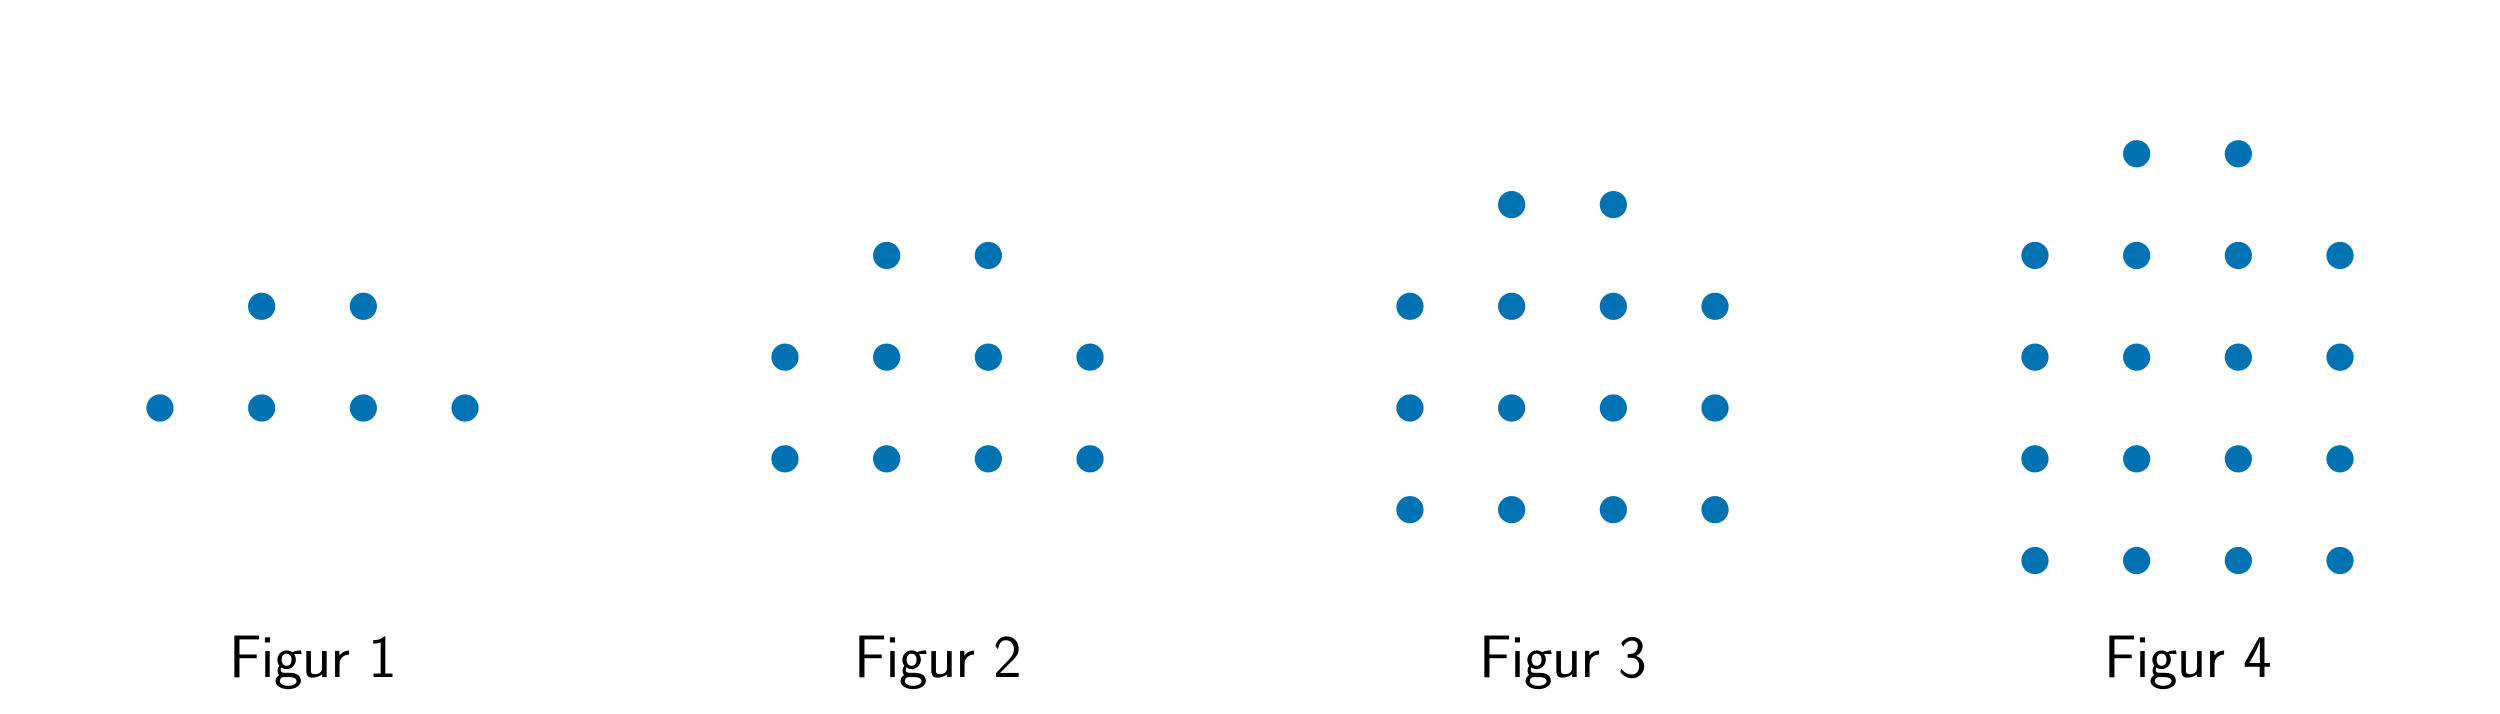 <?xml version="1.0" encoding="utf-8" standalone="no"?>
<!DOCTYPE svg PUBLIC "-//W3C//DTD SVG 1.1//EN"
  "http://www.w3.org/Graphics/SVG/1.1/DTD/svg11.dtd">
<svg xmlns:xlink="http://www.w3.org/1999/xlink" width="1008pt" height="288pt" viewBox="0 0 1008 288" xmlns="http://www.w3.org/2000/svg" version="1.1">
 <defs>
  <style type="text/css">*{stroke-linejoin: round; stroke-linecap: butt}</style>
 </defs>
 <g id="figure_1">
  <g id="patch_1">
   <path d="M 0 288 
L 1008 288 
L 1008 0 
L 0 0 
L 0 288 
z
" style="fill: none"/>
  </g>
  <g id="axes_1">
   <g id="PathCollection_1">
    <defs>
     <path id="maf2c8bae7d" d="M 0 5 
C 1.326 5 2.598 4.473 3.536 3.536 
C 4.473 2.598 5 1.326 5 0 
C 5 -1.326 4.473 -2.598 3.536 -3.536 
C 2.598 -4.473 1.326 -5 0 -5 
C -1.326 -5 -2.598 -4.473 -3.536 -3.536 
C -4.473 -2.598 -5 -1.326 -5 0 
C -5 1.326 -4.473 2.598 -3.536 3.536 
C -2.598 4.473 -1.326 5 0 5 
z
" style="stroke: #0072b2"/>
    </defs>
    <g clip-path="url(#p9e36edad26)">
     <use xlink:href="#maf2c8bae7d" x="64.5" y="164.5" style="fill: #0072b2; stroke: #0072b2"/>
     <use xlink:href="#maf2c8bae7d" x="105.5" y="164.5" style="fill: #0072b2; stroke: #0072b2"/>
     <use xlink:href="#maf2c8bae7d" x="146.5" y="164.5" style="fill: #0072b2; stroke: #0072b2"/>
     <use xlink:href="#maf2c8bae7d" x="187.5" y="164.5" style="fill: #0072b2; stroke: #0072b2"/>
     <use xlink:href="#maf2c8bae7d" x="105.5" y="123.5" style="fill: #0072b2; stroke: #0072b2"/>
     <use xlink:href="#maf2c8bae7d" x="146.5" y="123.5" style="fill: #0072b2; stroke: #0072b2"/>
    </g>
   </g>
   <g id="text_1">
    <!-- Figur 1 -->
    <g transform="translate(92.34 272.977) scale(0.24 -0.24)">
     <defs>
      <path id="CMSS17-46" d="M 2918 1984 
L 2918 2373 
L 1101 2373 
L 1101 3968 
L 1882 3968 
C 1958 3968 2035 3968 2112 3968 
L 3168 3968 
L 3168 4375 
L 563 4375 
L 563 -32 
L 1101 -32 
L 1101 1984 
L 2918 1984 
z
" transform="scale(0.016)"/>
      <path id="CMSS17-69" d="M 979 4183 
L 442 4183 
L 442 3648 
L 979 3648 
L 979 4183 
z
M 947 2739 
L 474 2739 
L 474 0 
L 947 0 
L 947 2739 
z
" transform="scale(0.016)"/>
      <path id="CMSS17-67" d="M 2848 2808 
C 2483 2808 2170 2738 1914 2617 
C 1702 2777 1485 2808 1338 2808 
C 781 2808 358 2349 358 1814 
C 358 1468 550 1207 563 1195 
C 448 1035 384 863 384 672 
C 384 448 474 289 544 200 
C 211 -3 166 -314 166 -435 
C 166 -898 749 -1280 1498 -1280 
C 2253 -1280 2835 -898 2835 -428 
C 2835 448 1856 448 1587 448 
L 1069 448 
C 973 448 717 448 717 791 
C 717 921 774 1004 781 1010 
C 877 940 1075 832 1338 832 
C 1869 832 2310 1278 2310 1827 
C 2310 2132 2170 2355 2112 2432 
L 2131 2432 
C 2150 2432 2419 2432 2515 2432 
C 2720 2432 2739 2429 2918 2419 
L 2848 2808 
z
M 1338 1182 
C 1120 1182 813 1315 813 1823 
C 813 2375 1165 2464 1331 2464 
C 1549 2464 1856 2331 1856 1823 
C 1856 1271 1504 1182 1338 1182 
z
M 1581 -10 
C 1734 -10 2381 -10 2381 -442 
C 2381 -714 1984 -929 1504 -929 
C 1018 -929 621 -720 621 -435 
C 621 -403 621 -10 1062 -10 
L 1581 -10 
z
" transform="scale(0.016)"/>
      <path id="CMSS17-75" d="M 2618 2739 
L 2131 2739 
L 2131 972 
C 2131 498 1786 306 1421 306 
C 998 306 960 447 960 709 
L 960 2739 
L 474 2739 
L 474 678 
C 474 179 646 -64 1088 -64 
C 1306 -64 1798 -13 2144 306 
L 2144 0 
L 2618 0 
L 2618 2739 
z
" transform="scale(0.016)"/>
      <path id="CMSS17-72" d="M 954 1363 
C 954 1965 1395 2368 1958 2368 
L 1958 2789 
C 1549 2789 1165 2585 934 2253 
L 934 2758 
L 480 2758 
L 480 0 
L 954 0 
L 954 1363 
z
" transform="scale(0.016)"/>
      <path id="CMSS17-31" d="M 1818 4288 
L 1696 4288 
C 1350 3940 947 3890 538 3890 
L 538 3520 
C 723 3520 1024 3520 1325 3667 
L 1325 369 
L 570 369 
L 570 0 
L 2573 0 
L 2573 369 
L 1818 369 
L 1818 4288 
z
" transform="scale(0.016)"/>
     </defs>
     <use xlink:href="#CMSS17-46" transform="scale(0.996)"/>
     <use xlink:href="#CMSS17-69" transform="translate(53.29 0) scale(0.996)"/>
     <use xlink:href="#CMSS17-67" transform="translate(75.47 0) scale(0.996)"/>
     <use xlink:href="#CMSS17-75" transform="translate(122.314 0) scale(0.996)"/>
     <use xlink:href="#CMSS17-72" transform="translate(170.519 0) scale(0.996)"/>
     <use xlink:href="#CMSS17-31" transform="translate(233.658 0) scale(0.996)"/>
    </g>
   </g>
  </g>
  <g id="axes_2">
   <g id="PathCollection_2">
    <g clip-path="url(#p56cdbea1b6)">
     <use xlink:href="#maf2c8bae7d" x="316.5" y="185" style="fill: #0072b2; stroke: #0072b2"/>
     <use xlink:href="#maf2c8bae7d" x="316.5" y="144" style="fill: #0072b2; stroke: #0072b2"/>
     <use xlink:href="#maf2c8bae7d" x="357.5" y="185" style="fill: #0072b2; stroke: #0072b2"/>
     <use xlink:href="#maf2c8bae7d" x="357.5" y="144" style="fill: #0072b2; stroke: #0072b2"/>
     <use xlink:href="#maf2c8bae7d" x="398.5" y="185" style="fill: #0072b2; stroke: #0072b2"/>
     <use xlink:href="#maf2c8bae7d" x="398.5" y="144" style="fill: #0072b2; stroke: #0072b2"/>
     <use xlink:href="#maf2c8bae7d" x="439.5" y="185" style="fill: #0072b2; stroke: #0072b2"/>
     <use xlink:href="#maf2c8bae7d" x="439.5" y="144" style="fill: #0072b2; stroke: #0072b2"/>
     <use xlink:href="#maf2c8bae7d" x="357.5" y="103" style="fill: #0072b2; stroke: #0072b2"/>
     <use xlink:href="#maf2c8bae7d" x="398.5" y="103" style="fill: #0072b2; stroke: #0072b2"/>
    </g>
   </g>
   <g id="text_2">
    <!-- Figur 2 -->
    <g transform="translate(344.34 272.977) scale(0.24 -0.24)">
     <defs>
      <path id="CMSS17-32" d="M 1651 1357 
C 1830 1541 2099 1764 2285 1987 
C 2464 2204 2701 2511 2701 2957 
C 2701 3657 2227 4288 1421 4288 
C 787 4288 422 3893 250 3274 
L 499 2929 
C 640 3510 838 3880 1338 3880 
C 1888 3880 2195 3433 2195 2942 
C 2195 2355 1747 1901 1408 1563 
C 1030 1187 659 804 301 408 
L 301 0 
L 2701 0 
L 2701 433 
L 1613 433 
C 1536 433 1459 433 1382 433 
L 742 433 
L 742 439 
L 1651 1357 
z
" transform="scale(0.016)"/>
     </defs>
     <use xlink:href="#CMSS17-46" transform="scale(0.996)"/>
     <use xlink:href="#CMSS17-69" transform="translate(53.29 0) scale(0.996)"/>
     <use xlink:href="#CMSS17-67" transform="translate(75.47 0) scale(0.996)"/>
     <use xlink:href="#CMSS17-75" transform="translate(122.314 0) scale(0.996)"/>
     <use xlink:href="#CMSS17-72" transform="translate(170.519 0) scale(0.996)"/>
     <use xlink:href="#CMSS17-32" transform="translate(233.658 0) scale(0.996)"/>
    </g>
   </g>
  </g>
  <g id="axes_3">
   <g id="PathCollection_3">
    <g clip-path="url(#p5ba91c8e82)">
     <use xlink:href="#maf2c8bae7d" x="568.5" y="205.5" style="fill: #0072b2; stroke: #0072b2"/>
     <use xlink:href="#maf2c8bae7d" x="568.5" y="164.5" style="fill: #0072b2; stroke: #0072b2"/>
     <use xlink:href="#maf2c8bae7d" x="568.5" y="123.5" style="fill: #0072b2; stroke: #0072b2"/>
     <use xlink:href="#maf2c8bae7d" x="609.5" y="205.5" style="fill: #0072b2; stroke: #0072b2"/>
     <use xlink:href="#maf2c8bae7d" x="609.5" y="164.5" style="fill: #0072b2; stroke: #0072b2"/>
     <use xlink:href="#maf2c8bae7d" x="609.5" y="123.5" style="fill: #0072b2; stroke: #0072b2"/>
     <use xlink:href="#maf2c8bae7d" x="650.5" y="205.5" style="fill: #0072b2; stroke: #0072b2"/>
     <use xlink:href="#maf2c8bae7d" x="650.5" y="164.5" style="fill: #0072b2; stroke: #0072b2"/>
     <use xlink:href="#maf2c8bae7d" x="650.5" y="123.5" style="fill: #0072b2; stroke: #0072b2"/>
     <use xlink:href="#maf2c8bae7d" x="691.5" y="205.5" style="fill: #0072b2; stroke: #0072b2"/>
     <use xlink:href="#maf2c8bae7d" x="691.5" y="164.5" style="fill: #0072b2; stroke: #0072b2"/>
     <use xlink:href="#maf2c8bae7d" x="691.5" y="123.5" style="fill: #0072b2; stroke: #0072b2"/>
     <use xlink:href="#maf2c8bae7d" x="609.5" y="82.5" style="fill: #0072b2; stroke: #0072b2"/>
     <use xlink:href="#maf2c8bae7d" x="650.5" y="82.5" style="fill: #0072b2; stroke: #0072b2"/>
    </g>
   </g>
   <g id="text_3">
    <!-- Figur 3 -->
    <g transform="translate(596.34 272.977) scale(0.24 -0.24)">
     <defs>
      <path id="CMSS17-33" d="M 1005 2025 
L 1440 2025 
C 2042 2025 2214 1507 2214 1146 
C 2214 653 1933 267 1472 267 
C 1114 267 608 444 320 912 
C 275 691 275 678 250 526 
C 550 88 1037 -128 1485 -128 
C 2214 -128 2752 473 2752 1138 
C 2752 1638 2400 2057 1920 2215 
C 2304 2424 2586 2816 2586 3273 
C 2586 3805 2093 4229 1491 4229 
C 941 4229 512 3892 333 3530 
C 378 3468 493 3284 550 3189 
C 691 3562 1056 3840 1485 3840 
C 1843 3840 2080 3607 2080 3271 
C 2080 2923 1856 2543 1478 2455 
C 1453 2455 1056 2417 1005 2411 
L 1005 2025 
z
" transform="scale(0.016)"/>
     </defs>
     <use xlink:href="#CMSS17-46" transform="scale(0.996)"/>
     <use xlink:href="#CMSS17-69" transform="translate(53.29 0) scale(0.996)"/>
     <use xlink:href="#CMSS17-67" transform="translate(75.47 0) scale(0.996)"/>
     <use xlink:href="#CMSS17-75" transform="translate(122.314 0) scale(0.996)"/>
     <use xlink:href="#CMSS17-72" transform="translate(170.519 0) scale(0.996)"/>
     <use xlink:href="#CMSS17-33" transform="translate(233.658 0) scale(0.996)"/>
    </g>
   </g>
  </g>
  <g id="axes_4">
   <g id="PathCollection_4">
    <g clip-path="url(#pee2639d3ec)">
     <use xlink:href="#maf2c8bae7d" x="820.5" y="226" style="fill: #0072b2; stroke: #0072b2"/>
     <use xlink:href="#maf2c8bae7d" x="820.5" y="185" style="fill: #0072b2; stroke: #0072b2"/>
     <use xlink:href="#maf2c8bae7d" x="820.5" y="144" style="fill: #0072b2; stroke: #0072b2"/>
     <use xlink:href="#maf2c8bae7d" x="820.5" y="103" style="fill: #0072b2; stroke: #0072b2"/>
     <use xlink:href="#maf2c8bae7d" x="861.5" y="226" style="fill: #0072b2; stroke: #0072b2"/>
     <use xlink:href="#maf2c8bae7d" x="861.5" y="185" style="fill: #0072b2; stroke: #0072b2"/>
     <use xlink:href="#maf2c8bae7d" x="861.5" y="144" style="fill: #0072b2; stroke: #0072b2"/>
     <use xlink:href="#maf2c8bae7d" x="861.5" y="103" style="fill: #0072b2; stroke: #0072b2"/>
     <use xlink:href="#maf2c8bae7d" x="902.5" y="226" style="fill: #0072b2; stroke: #0072b2"/>
     <use xlink:href="#maf2c8bae7d" x="902.5" y="185" style="fill: #0072b2; stroke: #0072b2"/>
     <use xlink:href="#maf2c8bae7d" x="902.5" y="144" style="fill: #0072b2; stroke: #0072b2"/>
     <use xlink:href="#maf2c8bae7d" x="902.5" y="103" style="fill: #0072b2; stroke: #0072b2"/>
     <use xlink:href="#maf2c8bae7d" x="943.5" y="226" style="fill: #0072b2; stroke: #0072b2"/>
     <use xlink:href="#maf2c8bae7d" x="943.5" y="185" style="fill: #0072b2; stroke: #0072b2"/>
     <use xlink:href="#maf2c8bae7d" x="943.5" y="144" style="fill: #0072b2; stroke: #0072b2"/>
     <use xlink:href="#maf2c8bae7d" x="943.5" y="103" style="fill: #0072b2; stroke: #0072b2"/>
     <use xlink:href="#maf2c8bae7d" x="861.5" y="62" style="fill: #0072b2; stroke: #0072b2"/>
     <use xlink:href="#maf2c8bae7d" x="902.5" y="62" style="fill: #0072b2; stroke: #0072b2"/>
    </g>
   </g>
   <g id="text_4">
    <!-- Figur 4 -->
    <g transform="translate(848.34 272.977) scale(0.24 -0.24)">
     <defs>
      <path id="CMSS17-34" d="M 2253 1088 
L 2835 1088 
L 2835 1477 
L 2253 1477 
L 2253 4192 
L 1690 4192 
L 166 1477 
L 166 1088 
L 1747 1088 
L 1747 0 
L 2253 0 
L 2253 1088 
z
M 659 1477 
C 1030 2127 1766 3439 1766 3885 
L 1766 1477 
L 659 1477 
z
" transform="scale(0.016)"/>
     </defs>
     <use xlink:href="#CMSS17-46" transform="scale(0.996)"/>
     <use xlink:href="#CMSS17-69" transform="translate(53.29 0) scale(0.996)"/>
     <use xlink:href="#CMSS17-67" transform="translate(75.47 0) scale(0.996)"/>
     <use xlink:href="#CMSS17-75" transform="translate(122.314 0) scale(0.996)"/>
     <use xlink:href="#CMSS17-72" transform="translate(170.519 0) scale(0.996)"/>
     <use xlink:href="#CMSS17-34" transform="translate(233.658 0) scale(0.996)"/>
    </g>
   </g>
  </g>
 </g>
 <defs>
  <clipPath id="p9e36edad26">
   <rect x="3" y="21" width="246" height="246"/>
  </clipPath>
  <clipPath id="p56cdbea1b6">
   <rect x="255" y="21" width="246" height="246"/>
  </clipPath>
  <clipPath id="p5ba91c8e82">
   <rect x="507" y="21" width="246" height="246"/>
  </clipPath>
  <clipPath id="pee2639d3ec">
   <rect x="759" y="21" width="246" height="246"/>
  </clipPath>
 </defs>
</svg>
